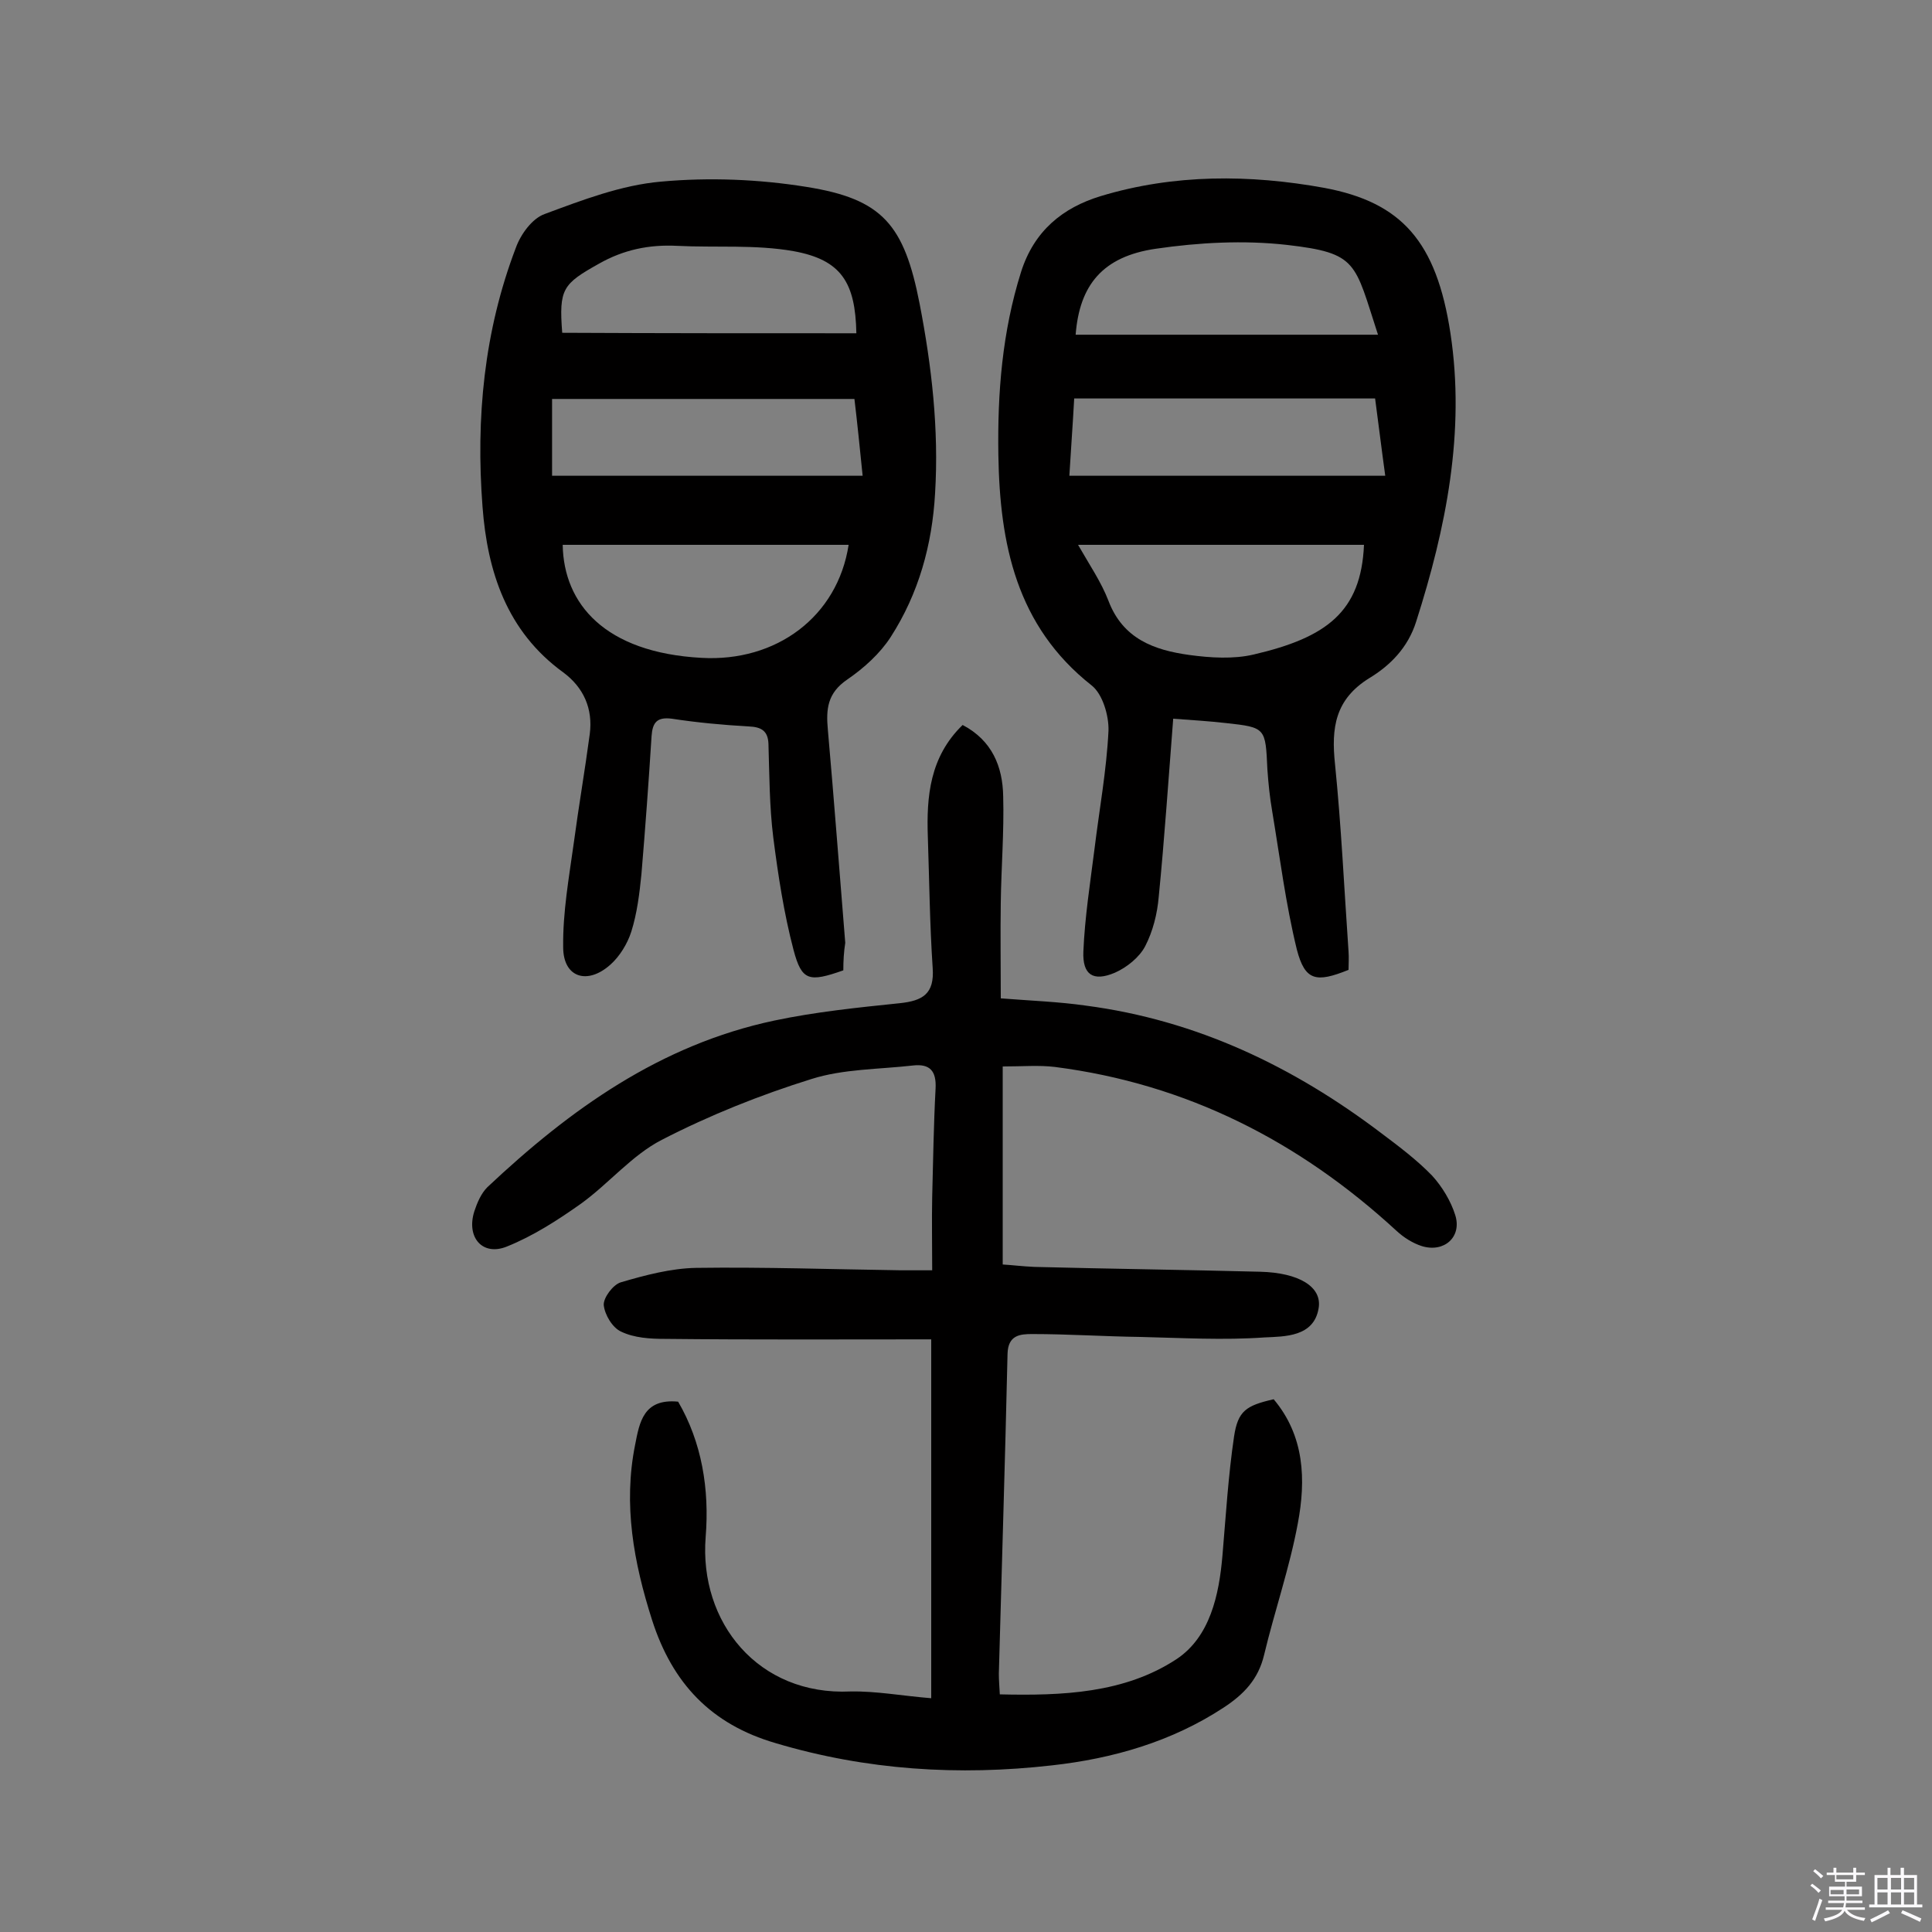 <svg enable-background="new 0 0 400 400" viewBox="0 0 400 400" xmlns="http://www.w3.org/2000/svg"><rect x="0" y="0" width="400" height="400" fill="#808080" stroke="none"/><path d="m374.8 390.4.4-.4c.7.5 1.3 1 1.8 1.4l-.5.5c-.5-.6-1.1-1.1-1.7-1.5zm1 7.3-.6-.3c.5-1.4 1.1-2.8 1.5-4.3.2.1.4.2.6.3-.5 1.3-1 2.8-1.5 4.3zm-.4-10.3.4-.4c.4.3 1 .8 1.7 1.4l-.5.5c-.4-.5-1-1-1.6-1.5zm2.5.3h1.7v-1h.6v1h3.5v-1h.6v1h1.8v.5h-1.8v1.4h-2v1h3.2v2h-3.2v.9h3.3v.5h-3.4c0 .3-.1.6-.1.9h4v.5h-3.7c.7.9 1.9 1.5 3.8 1.7-.1.2-.2.4-.3.6-2.1-.4-3.5-1.1-4-2.1-.4 1-1.8 1.7-4 2.2-.1-.2-.2-.4-.3-.6 2.1-.4 3.4-1 3.8-1.8h-3.4v-.5h3.6c.1-.3.1-.6.2-.9h-3.3v-.5h3.4c0-.3 0-.6 0-.9h-3.2v-2h3.3v-1h-2.1v-1.4h-1.7v-.5zm1.1 3.5v1h2.7c0-.3 0-.4 0-.4 0-.1 0-.2 0-.2 0-.1 0-.2 0-.3h-2.7zm1.2-3v.9h3.5v-.9zm4.7 3h-2.6v.6.4h2.6z" fill="#fbfafc"/><path d="m393.6 386.7h.6v1.5h2.7v6.1h1.1v.6h-11v-.6h1.1v-6.1h2.7v-1.5h.6v1.5h2.1v-1.5zm-2.7 8.8.4.6c-1.2.6-2.5 1.3-3.8 1.9-.1-.2-.2-.4-.3-.6 1.2-.6 2.5-1.2 3.7-1.9zm-2.2-6.7v2.4h2.1v-2.4zm0 3v2.5h2.1v-2.5zm2.8-3v2.4h2.1v-2.4zm0 3v2.5h2.1v-2.5zm6 6.1c-1.4-.7-2.7-1.3-3.9-1.8l.3-.6c1.5.6 2.7 1.2 3.9 1.7zm-1.2-9.1h-2.1v2.4h2.1zm-2.1 3v2.5h2.1v-2.5z" fill="#fbfafc"/><g fill="#010000"><path d="m192.8 351.6c0-24.5 0-48.7 0-74.3-18.3 0-36.8.1-55.2-.1-3 0-6.3-.2-9-1.5-1.8-.8-3.4-3.5-3.6-5.5-.1-1.5 1.9-4.2 3.5-4.7 5.1-1.5 10.4-2.9 15.6-3 14.1-.2 28.2.3 42.4.5h6.5c0-5.3-.1-10.3 0-15.2.2-7.5.3-14.9.7-22.4.2-3.7-1.2-5.2-4.7-4.8-7 .8-14.4.7-21 2.8-10.6 3.3-21.1 7.5-31 12.6-6.2 3.2-10.9 9-16.7 13.2-4.8 3.4-9.9 6.7-15.4 8.9-5 2-8.4-1.9-6.7-7.3.6-1.8 1.4-3.7 2.7-5 17.1-16.1 35.8-29.5 59.4-34.5 8.5-1.8 17.3-2.7 26-3.6 4.7-.5 7.2-1.9 6.8-7.3-.6-9-.7-18.1-1-27.1-.3-8.4.4-16.6 7.2-23.2 6.1 3.2 8.3 8.6 8.4 14.8.2 7.3-.4 14.6-.5 21.9-.1 6.5 0 12.9 0 19.9 6.4.5 12 .7 17.6 1.5 22.9 3 43 12.6 61.3 26.5 3.6 2.7 7.3 5.5 10.4 8.7 2.1 2.3 3.9 5.3 4.8 8.2 1.4 4.5-2.3 7.8-6.9 6.4-1.9-.6-3.8-1.8-5.3-3.2-20.1-18.5-43.4-30.4-70.7-33.9-3.3-.4-6.7-.1-10.8-.1v41c1.8.1 4.2.4 6.6.5 15.6.4 31.2.6 46.7 1 8 .2 12.9 3.1 12.1 7.6-1 5.9-7 5.8-11.2 6-8.5.6-17.1.1-25.7-.1-7.5-.1-14.9-.6-22.4-.6-2.5 0-5 .2-5.1 4.1-.5 22.1-1.2 44.1-1.8 66.2 0 1.3.1 2.5.2 4.3 12.9.3 25.8-.2 36.6-7.3 6.9-4.6 8.8-13.2 9.5-21.5.7-8.2 1.2-16.5 2.4-24.6.8-5.3 2.5-6.4 8.2-7.7 6.4 7.6 6.7 16.7 5 25.7-1.7 9.2-4.8 18.1-7 27.3-1.2 5-4.2 8.1-8.3 10.8-10.8 7.1-23 10.6-35.6 12-19.3 2.2-38.4 1-57.2-4.6-13.4-3.9-21.4-12.4-25.6-25.5-3.8-11.9-6-23.9-3.5-36.3.9-4.6 1.7-9.6 8.9-8.9 4.9 8.4 6.5 18.1 5.7 28-1.4 17.7 10.9 32.9 30 32 5.3-.1 10.6.9 16.7 1.4z"/><path d="m242.9 148.8c-1 12.7-1.8 24.8-3 36.9-.3 3.5-1.2 7.1-2.8 10.2-1.2 2.3-3.8 4.4-6.3 5.5-4.5 1.9-6.7.4-6.5-4.4.3-7.1 1.4-14.1 2.3-21.2 1-8.2 2.5-16.3 2.9-24.5.1-3.1-1.2-7.6-3.5-9.4-15.6-12.3-19-29.3-19.3-47.7-.2-12.9.8-25.5 4.7-37.9 2.7-8.5 8.6-13.3 16.5-15.7 15.2-4.6 30.9-4.5 46.3-1.7 16 3 23.2 11.1 26.1 30.1 3.1 20.4-.9 40.3-7.1 59.7-1.7 5.4-5.4 9.1-9.7 11.7-7.1 4.4-7.9 10.3-7.1 17.8 1.3 12.9 1.9 25.8 2.8 38.8.1 1.3 0 2.6 0 3.8-6.7 2.7-9 2.3-10.7-4.2-2.3-9.4-3.5-19-5.1-28.6-.5-2.9-.8-5.8-1-8.7-.4-8.6-.3-8.7-8.6-9.6-3.5-.4-6.9-.6-10.9-.9zm-19.7-36c2.4 4.2 4.8 7.7 6.3 11.6 3 7.9 9.5 10.2 16.7 11.2 4.4.6 9.2.9 13.4-.1 15-3.5 22.2-8.8 22.8-22.7-19.4 0-38.8 0-59.2 0zm61.5-30.3c-21.1 0-41.6 0-62.3 0-.3 5.6-.7 10.8-1 16h65.4c-.8-5.8-1.4-10.8-2.1-16zm.6-13.2c-4.9-15-4.1-16.9-18.9-18.6-8.9-1-18.2-.5-27.1.8-11 1.6-15.8 7.5-16.6 17.8z"/><path d="m174.6 200.9c-7.1 2.5-8.6 2.2-10.3-4.2-2-7.6-3.2-15.5-4.2-23.3-.8-6.4-.8-12.9-1-19.4-.1-2.7-1.5-3.5-4.1-3.6-5.3-.3-10.7-.8-15.9-1.6-3.1-.4-4 .8-4.2 3.6-.6 9.5-1.3 19.1-2.1 28.6-.4 4-.9 8.1-2.1 11.9-.8 2.5-2.4 5.1-4.3 6.8-4.8 4.3-9.8 2.7-9.8-3.6-.1-7.2 1.2-14.4 2.2-21.6 1-7.5 2.3-15 3.3-22.5.7-5.3-1.3-9.7-5.5-12.8-11.7-8.5-15.7-20.9-16.7-34.3-1.4-18.3.3-36.3 6.9-53.6 1-2.8 3.4-6.1 6-7 7.8-2.9 15.9-6 24.1-6.7 9.9-.9 20.2-.5 30.1 1.1 15.7 2.5 20.2 7.8 23.4 24.2 2.5 12.9 4 26 3.2 39.2-.6 10.7-3.4 20.8-9.2 29.8-2.2 3.4-5.5 6.4-9 8.8-4.1 2.8-4.4 6.1-4 10.4 1.3 14.7 2.4 29.4 3.6 44.1-.3 1.9-.4 3.8-.4 5.7zm-58.1-88.1c.2 12.2 8.7 22.3 28.7 23.4 15.5.9 28.2-8.5 30.5-23.4-19.7 0-39.5 0-59.2 0zm62.1-14.3c-.6-5.9-1.1-10.9-1.7-15.9-21.2 0-41.8 0-62.6 0v15.9zm-1.3-29.5c-.2-10.5-3.1-15.2-13-17-7.9-1.4-16.1-.7-24.1-1.1-5.8-.3-11.1.8-16.2 3.7-7.5 4.2-8.3 5.2-7.6 14.3 20.2.1 40.6.1 60.9.1z"/></g></svg>
